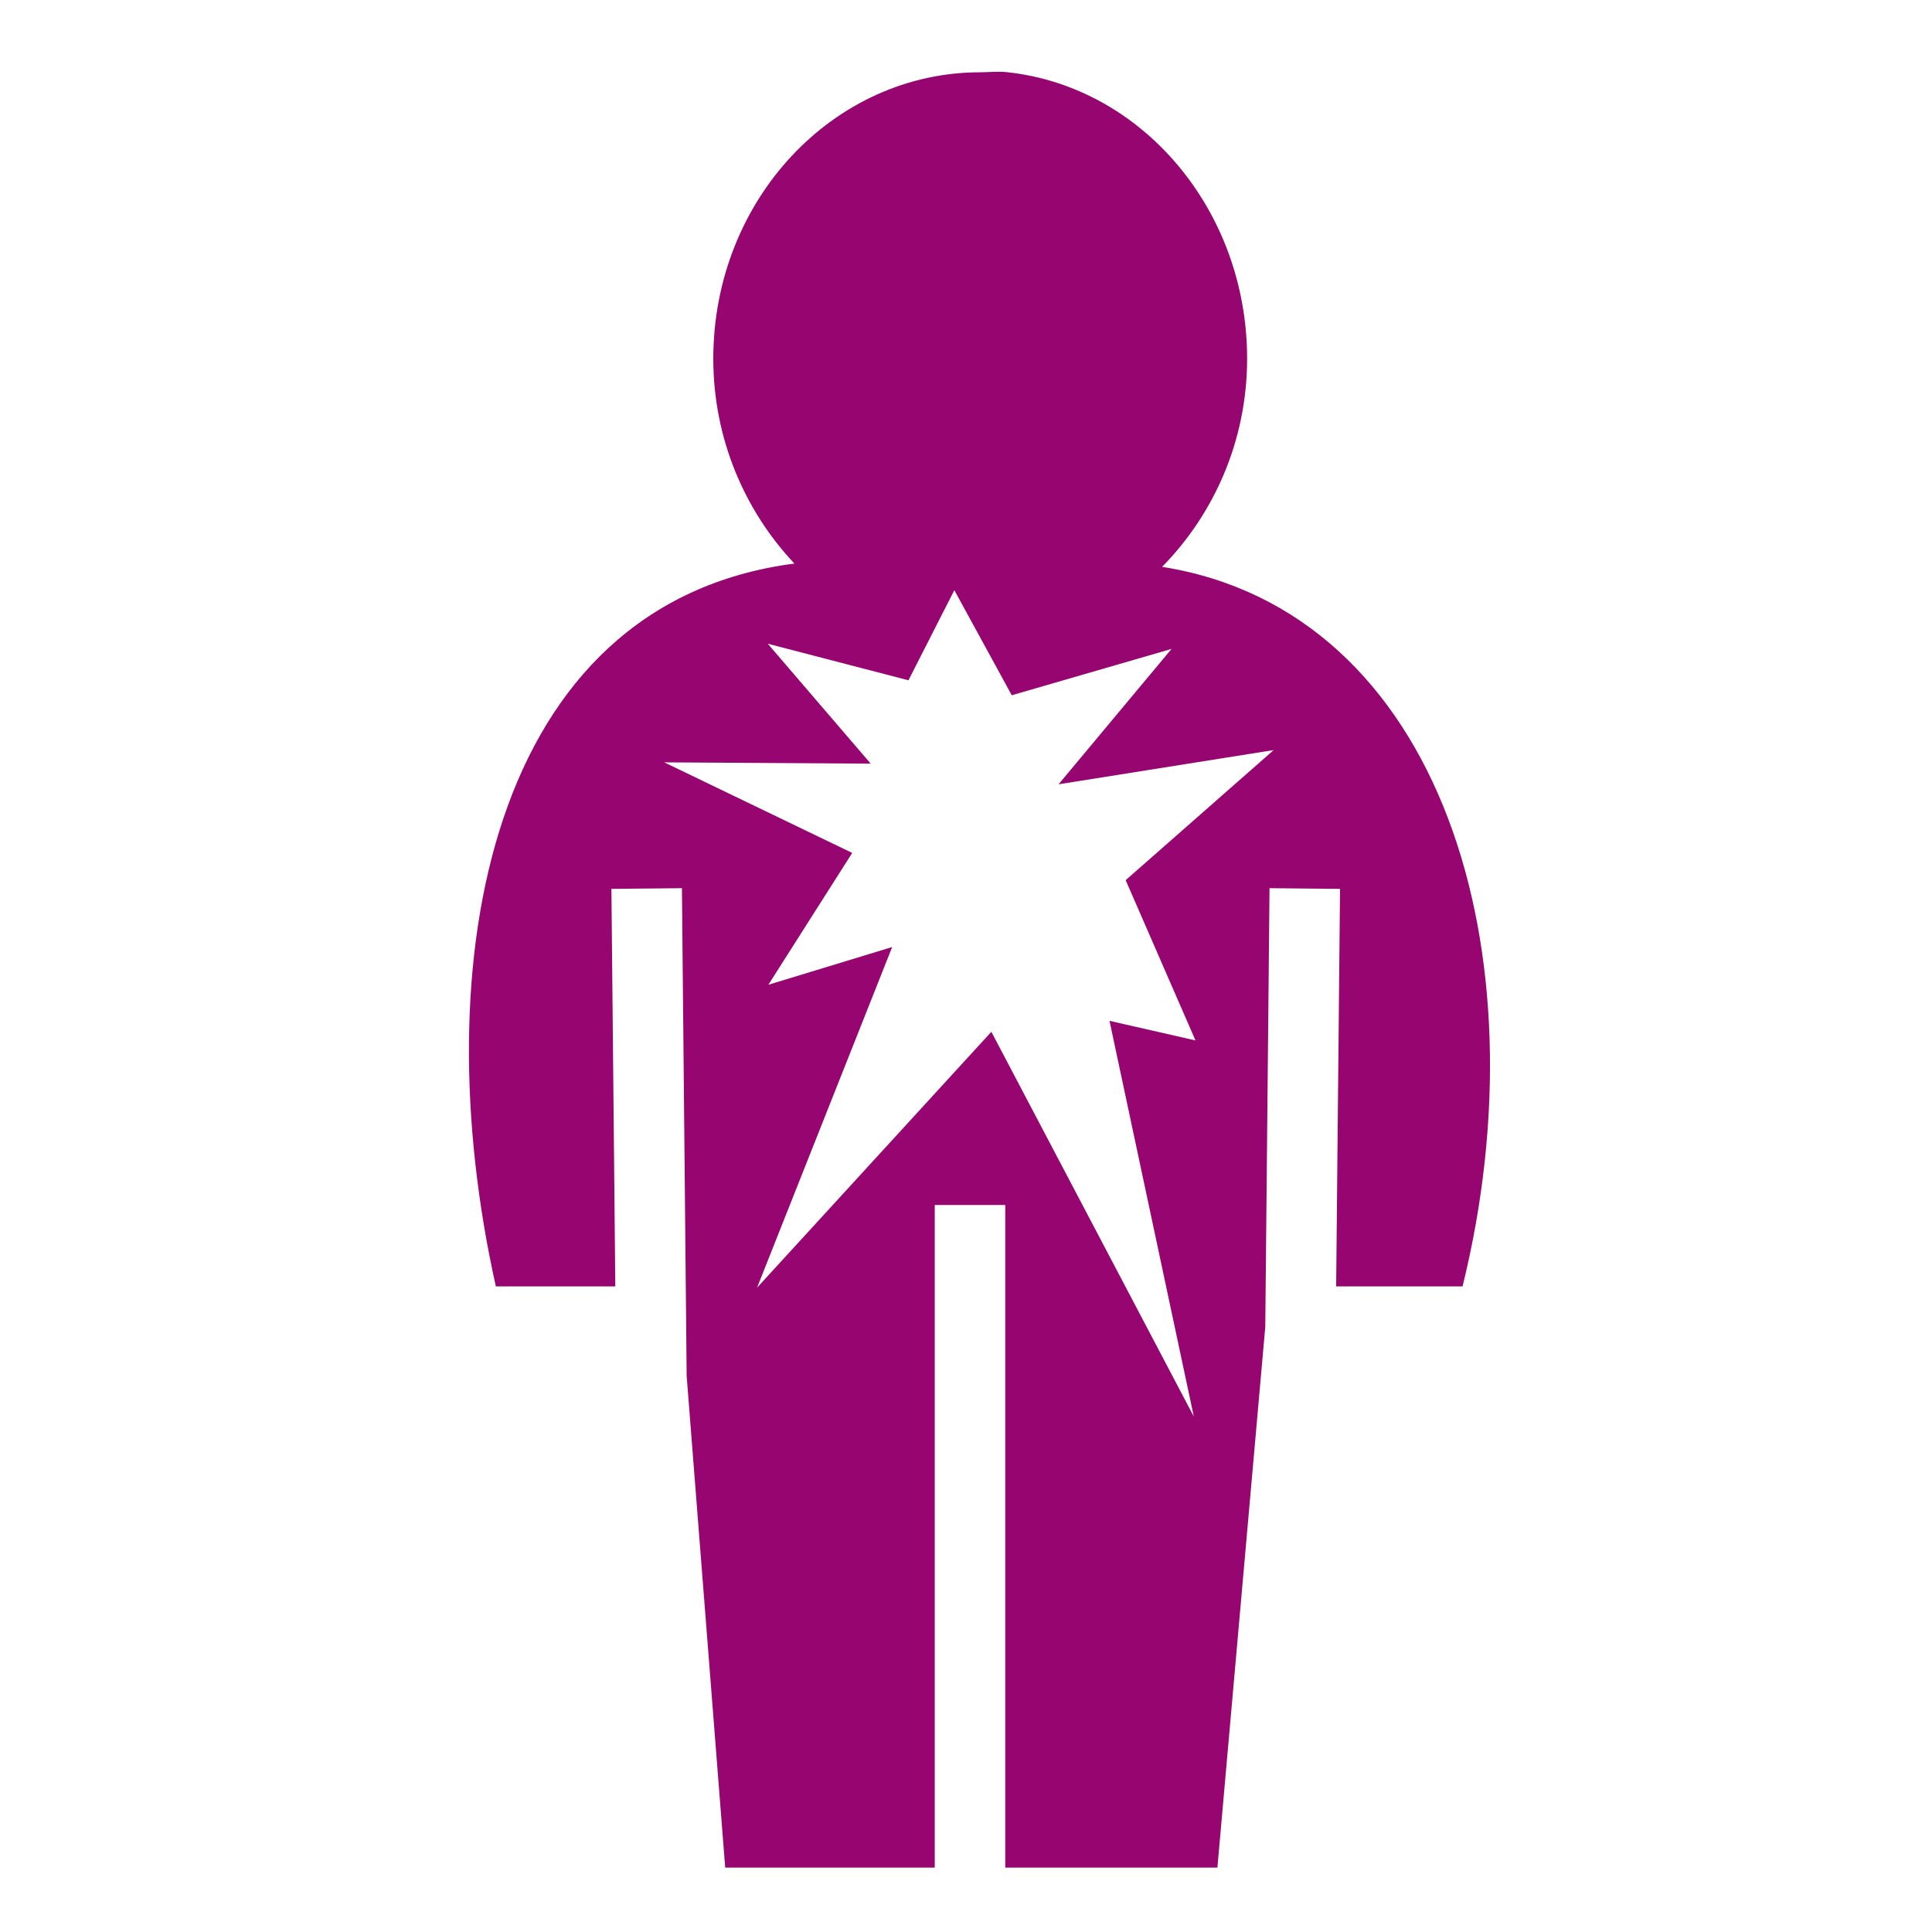 <?xml version="1.0" encoding="UTF-8" standalone="no"?>
<svg
   viewBox="0 0 512 512"
   width="512"
   height="512"
   version="1.1"
   id="svg21"
   sodipodi:docname="Default_Critical_Injury.svg"
   inkscape:version="1.2.1 (9c6d41e410, 2022-07-14)"
   xmlns:inkscape="http://www.inkscape.org/namespaces/inkscape"
   xmlns:sodipodi="http://sodipodi.sourceforge.net/DTD/sodipodi-0.dtd"
   xmlns="http://www.w3.org/2000/svg"
   xmlns:svg="http://www.w3.org/2000/svg">
  <sodipodi:namedview
     id="namedview23"
     pagecolor="#ffffff"
     bordercolor="#000000"
     borderopacity="0.25"
     inkscape:showpageshadow="2"
     inkscape:pageopacity="0.0"
     inkscape:pagecheckerboard="0"
     inkscape:deskcolor="#d1d1d1"
     showgrid="false"
     inkscape:zoom="0.83398438"
     inkscape:cx="133.69555"
     inkscape:cy="200.24356"
     inkscape:window-width="1350"
     inkscape:window-height="1041"
     inkscape:window-x="542"
     inkscape:window-y="107"
     inkscape:window-maximized="0"
     inkscape:current-layer="svg21" />
  <defs
     id="defs13">
    <filter
       id="shadow-1"
       height="1.303"
       width="1.532"
       x="-0.266"
       y="-0.151">
      <feFlood
         flood-color="rgba(58, 63, 94, 1)"
         result="flood"
         id="feFlood2" />
      <feComposite
         in="flood"
         in2="SourceGraphic"
         operator="out"
         result="composite"
         id="feComposite4" />
      <feGaussianBlur
         in="composite"
         stdDeviation="15"
         result="blur"
         id="feGaussianBlur6" />
      <feOffset
         dx="0"
         dy="0"
         result="offset"
         id="feOffset8" />
      <feComposite
         in2="SourceGraphic"
         in="offset"
         operator="atop"
         id="feComposite10" />
    </filter>
  </defs>
  <path
     d="M0 0h512v512H0z"
     fill="#1b1f21"
     fill-opacity="0"
     id="path15" />
  <g
     class=""
     transform="translate(0,0)"
     style=""
     id="g19">
    <path
       d="m 263.47,19.03 c -1.234,0.04 -2.47,0.126 -3.69,0.126 -38.983,0 -70.75,33.895 -70.75,75.906 0,21.274 8.43,40.465 21.5,54.282 -80.868,10.566 -98.35,105.42 -79.124,191.562 h 31.656 l -1.03,-105.344 18.687,-0.187 1.25,129.25 10.218,130.313 h 55.53 V 319.344 h 18.688 v 175.594 h 56.22 l 12.687,-143.313 1.125,-116.25 18.687,0.188 -1.03,105.343 h 33.5 c 21.795,-88.46 -5.595,-178.95 -79.626,-190.687 13.658,-13.88 22.53,-33.346 22.53,-55.157 0,-39.39 -27.808,-72.008 -63.406,-75.907 -1.187,-0.15 -2.393,-0.162 -3.625,-0.125 z m -10.563,137.376 15.22,27.844 42.343,-12.28 -29.94,35.874 57,-9.063 -39.217,34.47 18.5,42.47 -22.782,-5.19 22.345,104.876 -53.656,-101.97 -62.095,67.814 35.813,-90.28 -32.813,10 22.22,-34.94 -49.814,-24 54.72,0.345 -27.28,-31.78 37.28,9.686 z"
       fill="#960570"
       fill-opacity="1"
       filter="url(#shadow-1)"
       id="path17"
       sodipodi:nodetypes="cssccccccccccccccccccscccccccccccccccccccccc" />
  </g>
</svg>
